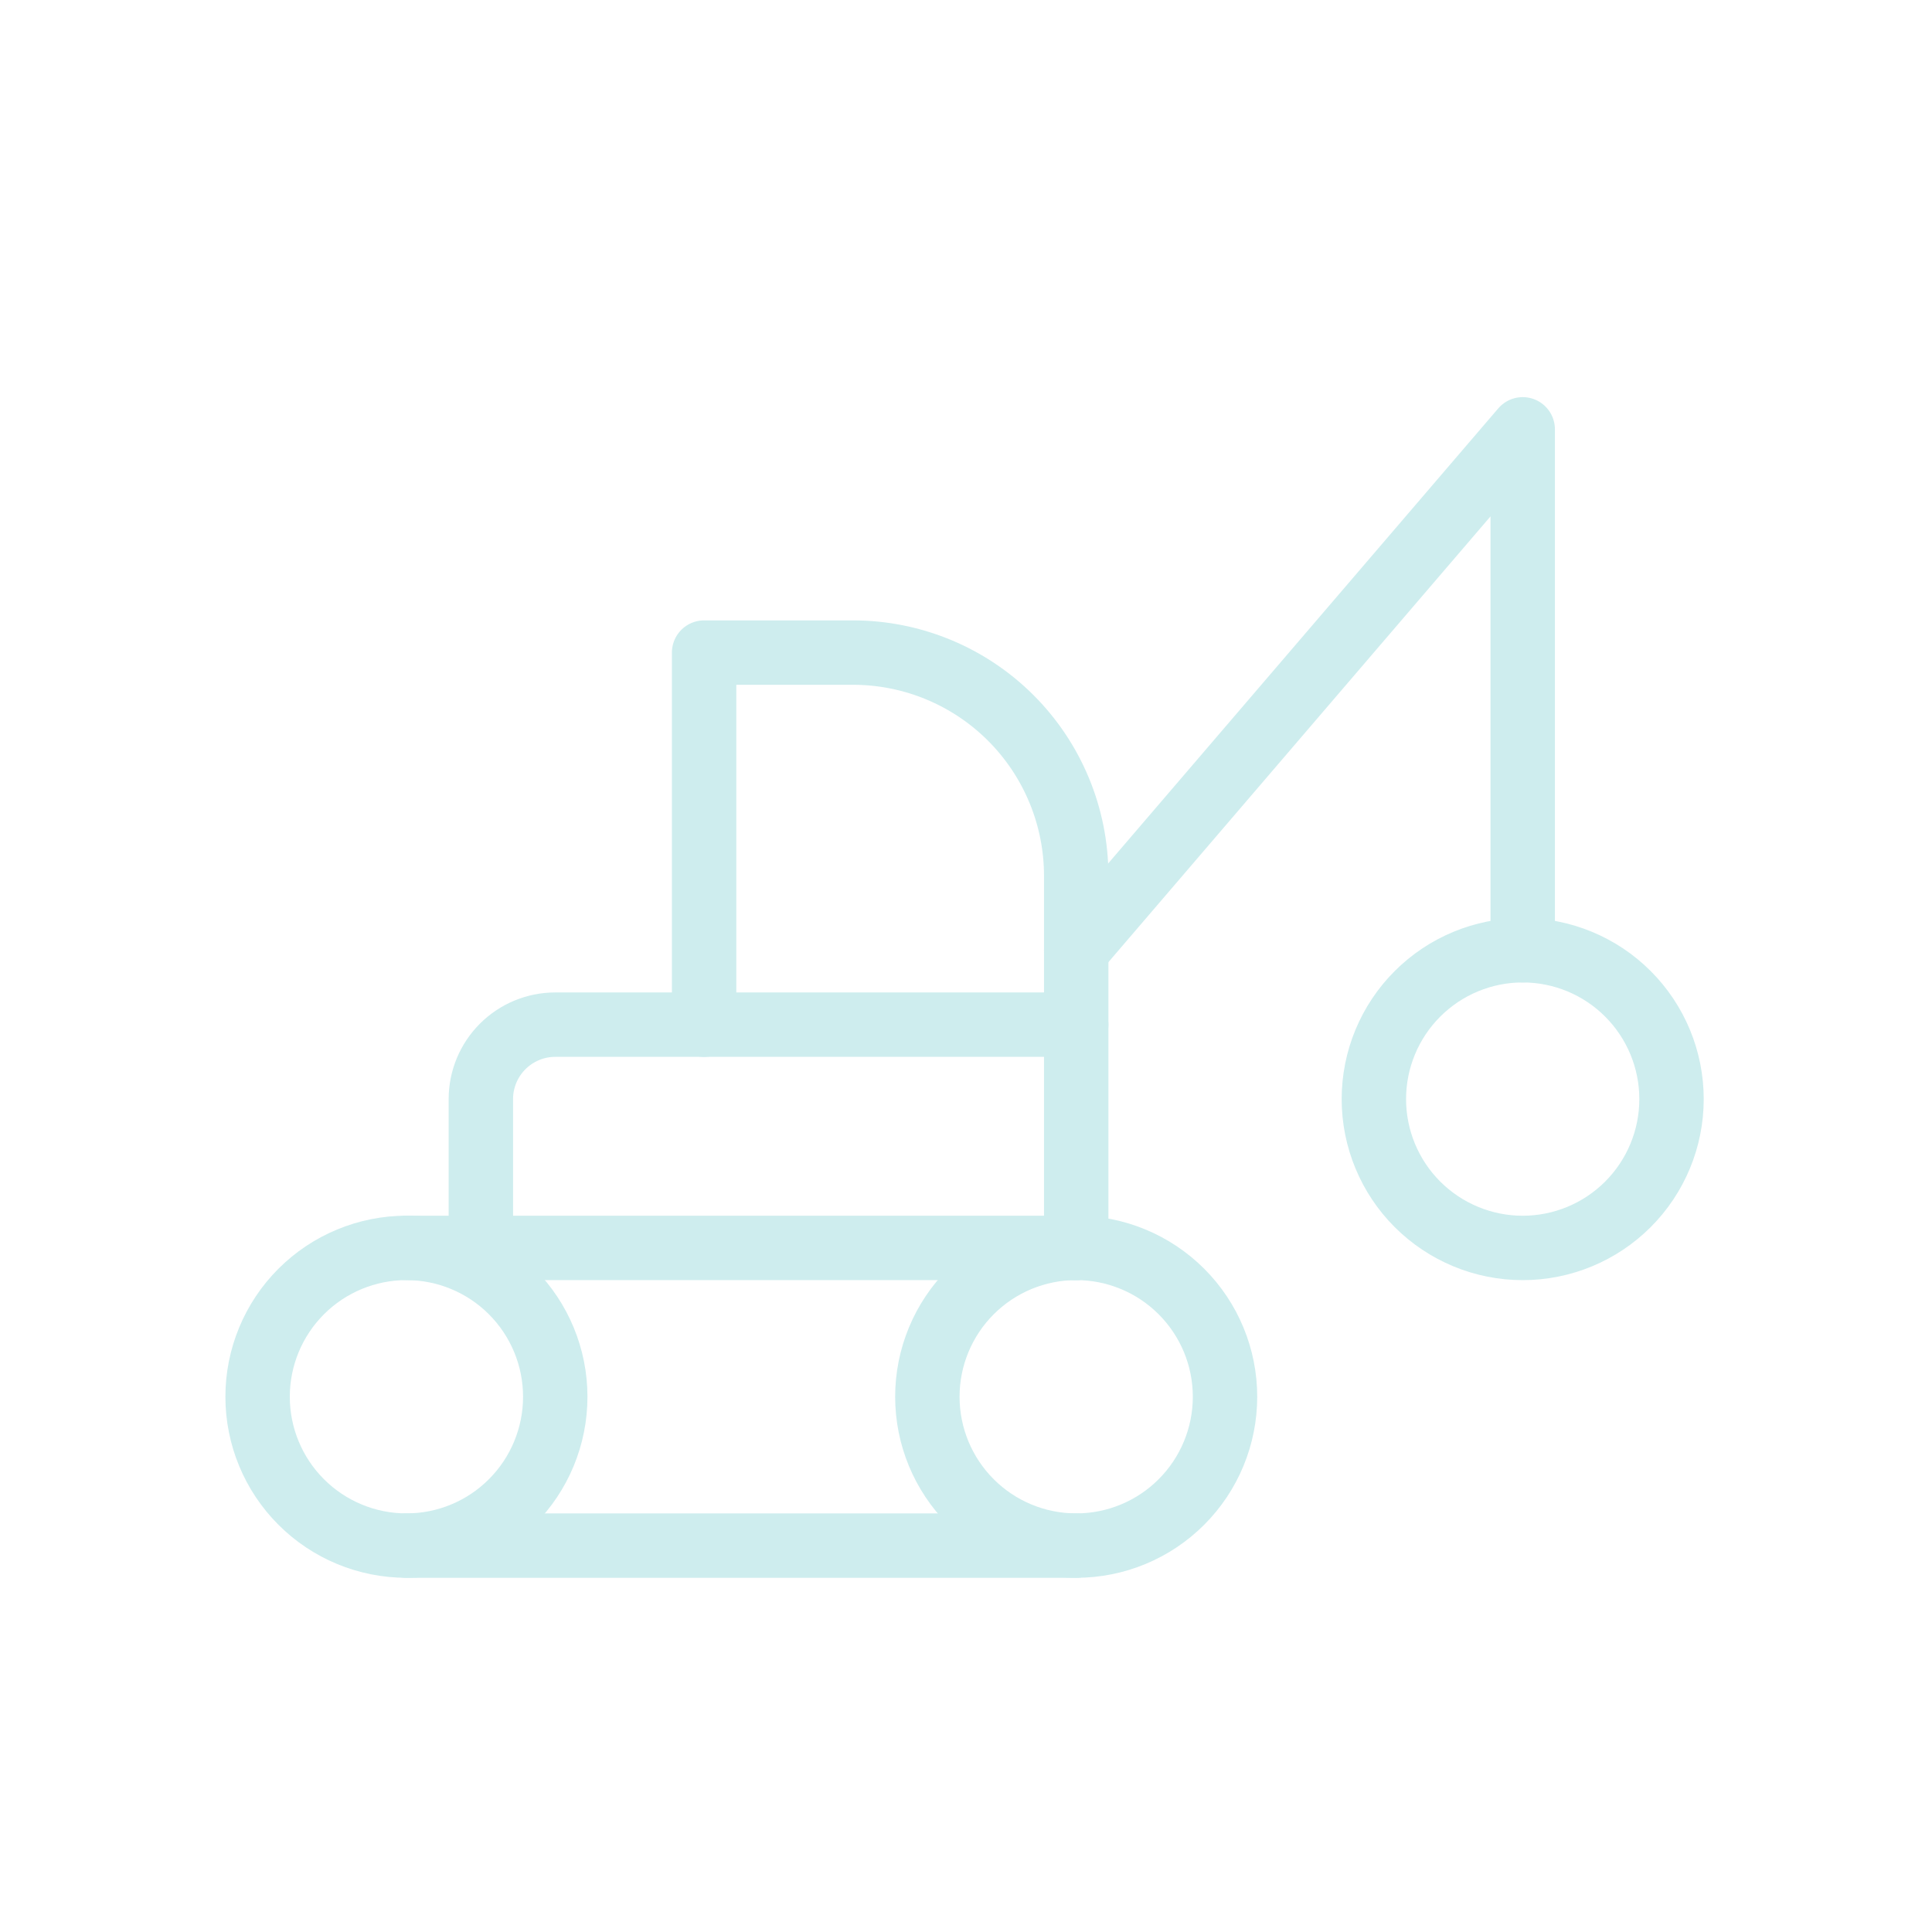 <svg width="45" height="45" viewBox="0 0 45 45" fill="none" xmlns="http://www.w3.org/2000/svg">
<g clip-path="url(#clip0_715_2780)">
<path d="M32 25.6C32 26.519 32.365 27.401 33.015 28.051C33.666 28.701 34.547 29.067 35.467 29.067C36.386 29.067 37.268 28.701 37.918 28.051C38.568 27.401 38.933 26.519 38.933 25.6C38.933 24.681 38.568 23.799 37.918 23.149C37.268 22.498 36.386 22.133 35.467 22.133C34.547 22.133 33.666 22.498 33.015 23.149C32.365 23.799 32 24.681 32 25.6Z" stroke="#CEEDEE" stroke-width="1.5" stroke-linecap="round" stroke-linejoin="round"/>
<path d="M6 32.533C6 33.453 6.365 34.334 7.015 34.984C7.665 35.635 8.547 36 9.467 36C10.386 36 11.268 35.635 11.918 34.984C12.568 34.334 12.933 33.453 12.933 32.533C12.933 31.614 12.568 30.732 11.918 30.082C11.268 29.432 10.386 29.066 9.467 29.066C8.547 29.066 7.665 29.432 7.015 30.082C6.365 30.732 6 31.614 6 32.533Z" stroke="#CEEDEE" stroke-width="1.5" stroke-linecap="round" stroke-linejoin="round"/>
<path d="M21.6 32.533C21.6 33.453 21.965 34.334 22.615 34.984C23.265 35.635 24.147 36 25.067 36C25.986 36 26.868 35.635 27.518 34.984C28.168 34.334 28.533 33.453 28.533 32.533C28.533 31.614 28.168 30.732 27.518 30.082C26.868 29.432 25.986 29.066 25.067 29.066C24.147 29.066 23.265 29.432 22.615 30.082C21.965 30.732 21.6 31.614 21.6 32.533Z" stroke="#CEEDEE" stroke-width="1.5" stroke-linecap="round" stroke-linejoin="round"/>
<path d="M25.067 36H9.467" stroke="#CEEDEE" stroke-width="1.5" stroke-linecap="round" stroke-linejoin="round"/>
<path d="M9.467 29.066H25.067" stroke="#CEEDEE" stroke-width="1.5" stroke-linecap="round" stroke-linejoin="round"/>
<path d="M16.4 23.867V15.2H19.867C21.246 15.2 22.569 15.748 23.544 16.723C24.519 17.698 25.067 19.021 25.067 20.4V29.067" stroke="#CEEDEE" stroke-width="1.5" stroke-linecap="round" stroke-linejoin="round"/>
<path d="M11.2 29.066V25.599C11.2 25.14 11.383 24.699 11.708 24.374C12.033 24.049 12.474 23.866 12.933 23.866H25.067" stroke="#CEEDEE" stroke-width="1.5" stroke-linecap="round" stroke-linejoin="round"/>
<path d="M35.467 22.133V10L25.067 22.133" stroke="#CEEDEE" stroke-width="1.5" stroke-linecap="round" stroke-linejoin="round"/>
</g>
<defs>
<clipPath id="clip0_715_2780">
<rect width="45" height="45" fill="white"/>
</clipPath>
</defs>
</svg>
